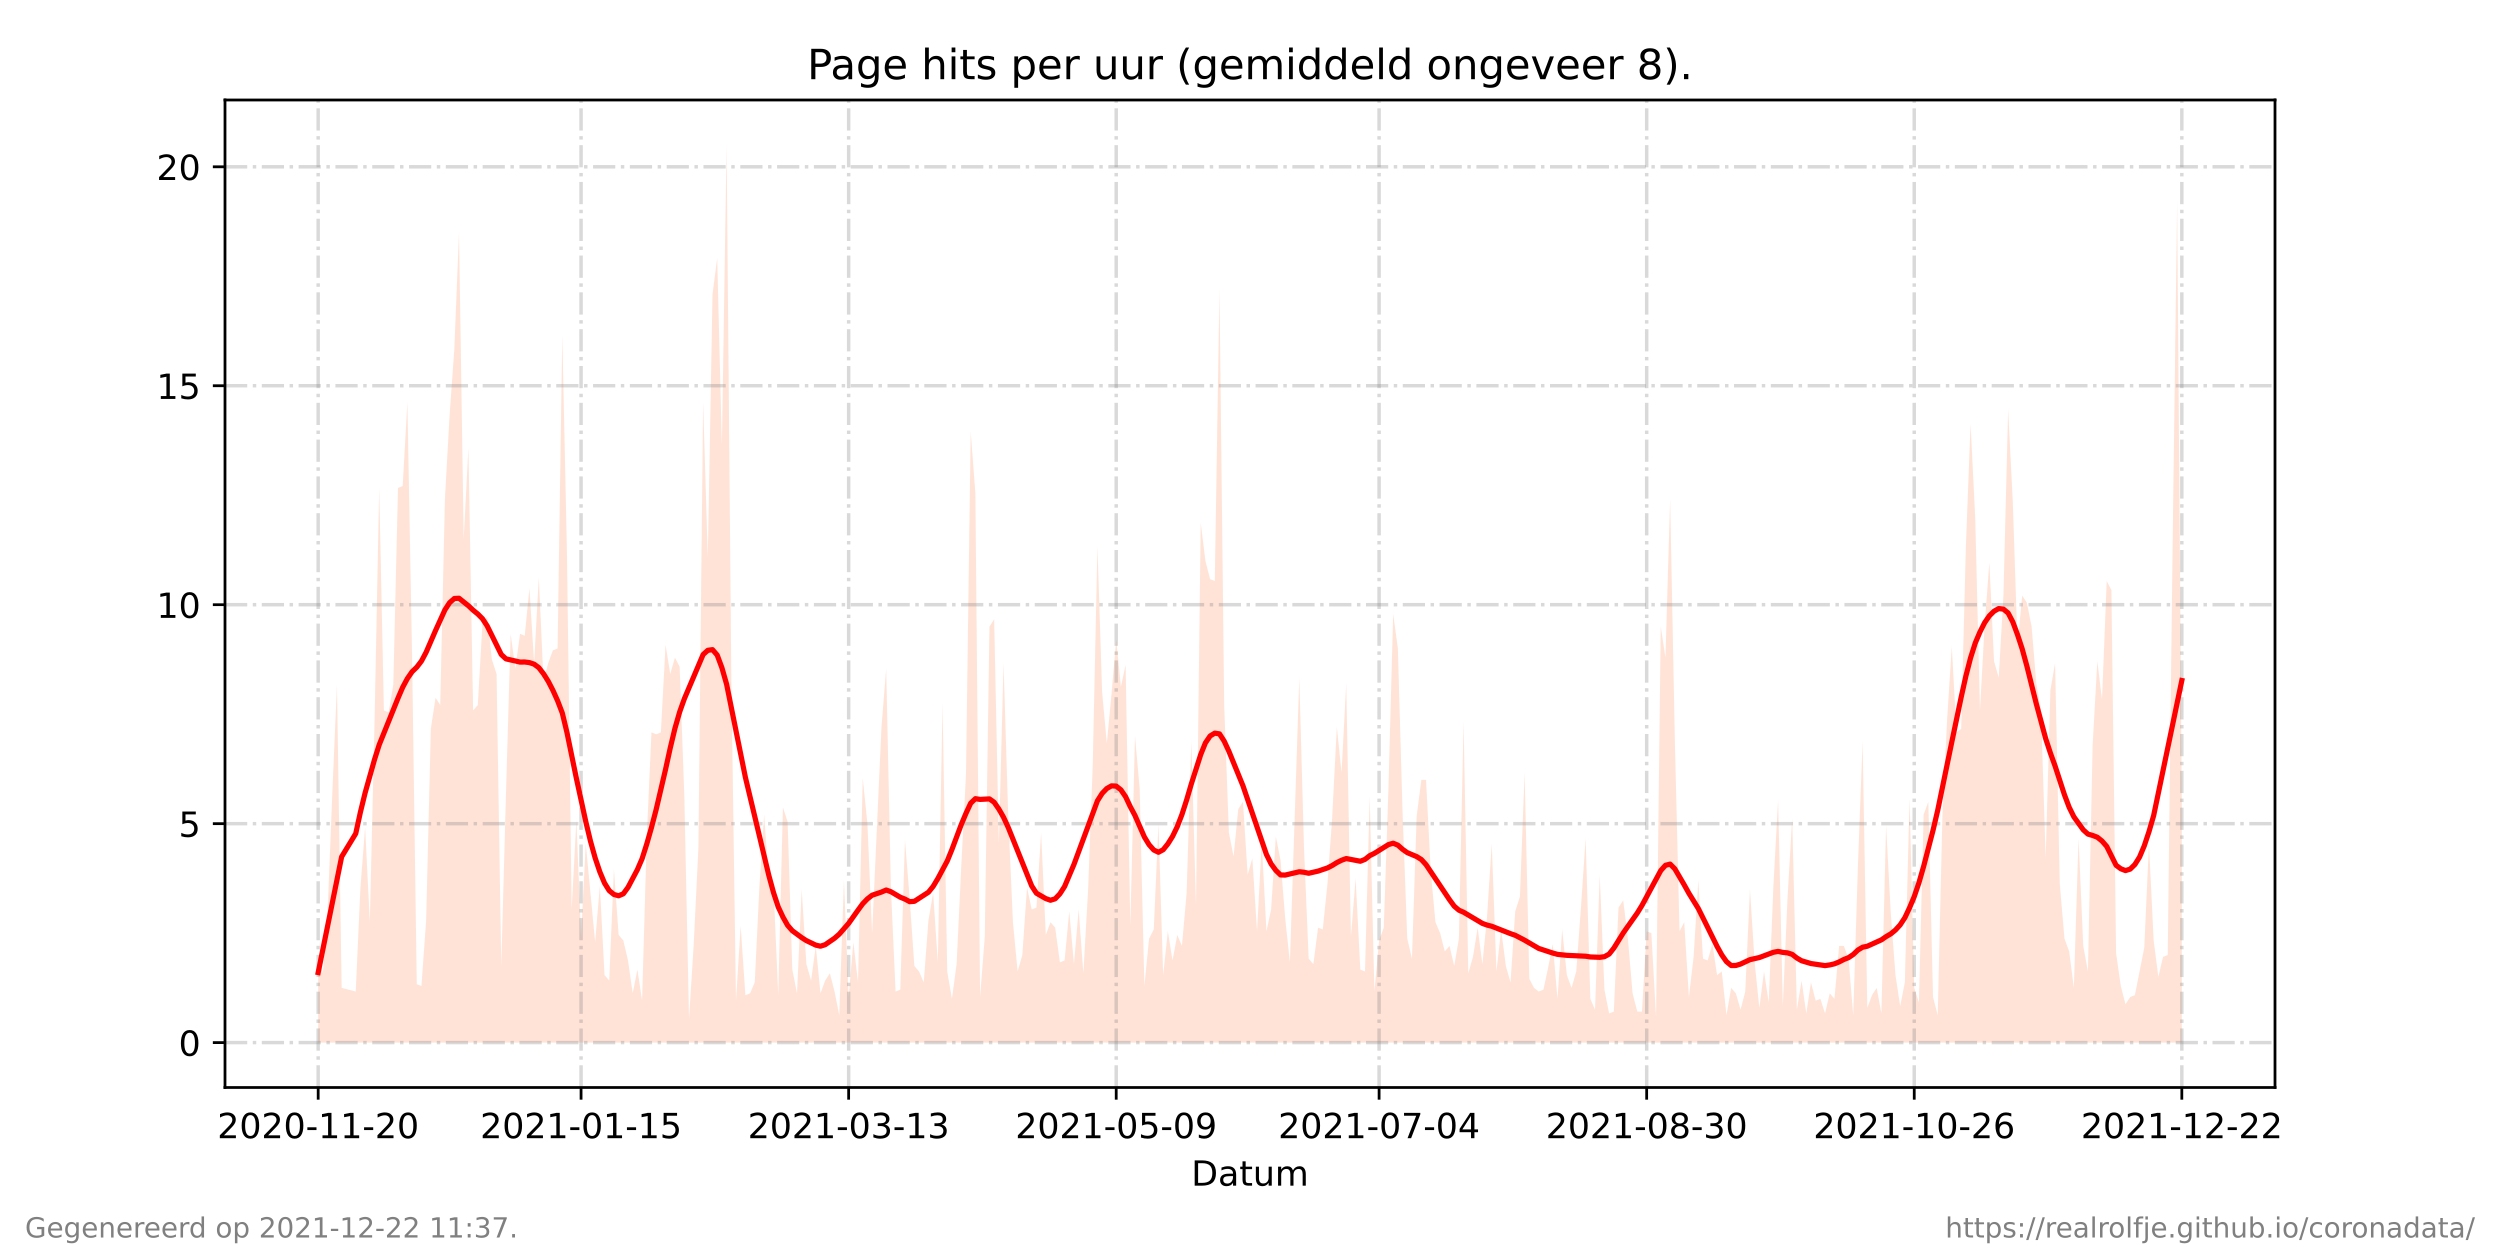 <?xml version="1.0" encoding="utf-8" standalone="no"?>
<!DOCTYPE svg PUBLIC "-//W3C//DTD SVG 1.1//EN"
  "http://www.w3.org/Graphics/SVG/1.1/DTD/svg11.dtd">
<!-- Created with matplotlib (https://matplotlib.org/) -->
<svg height="360pt" version="1.1" viewBox="0 0 720 360" width="720pt" xmlns="http://www.w3.org/2000/svg" xmlns:xlink="http://www.w3.org/1999/xlink">
 <defs>
  <style type="text/css">*{stroke-linecap:butt;stroke-linejoin:round;}</style>
 </defs>
 <g id="figure_1">
  <g id="patch_1">
   <path d="M 0 360 
L 720 360 
L 720 0 
L 0 0 
z
" style="fill:#ffffff;"/>
  </g>
  <g id="axes_1">
   <g id="patch_2">
    <path d="M 64.8 313.2 
L 655.2 313.2 
L 655.2 28.8 
L 64.8 28.8 
z
" style="fill:#ffffff;"/>
   </g>
   <g id="PolyCollection_1">
    <path clip-path="url(#pf49e5d152c)" d="M 91.636 300.273 
L 91.636 300.273 
L 92.988 300.273 
L 94.34 300.273 
L 95.692 300.273 
L 97.044 300.273 
L 98.396 300.273 
L 102.452 300.273 
L 103.804 300.273 
L 105.156 300.273 
L 106.508 300.273 
L 107.86 300.273 
L 109.212 300.273 
L 110.564 300.273 
L 111.916 300.273 
L 113.268 300.273 
L 114.62 300.273 
L 115.972 300.273 
L 117.324 300.273 
L 118.676 300.273 
L 120.027 300.273 
L 121.379 300.273 
L 122.731 300.273 
L 124.083 300.273 
L 125.435 300.273 
L 126.787 300.273 
L 128.139 300.273 
L 129.491 300.273 
L 130.843 300.273 
L 132.195 300.273 
L 133.547 300.273 
L 134.899 300.273 
L 136.251 300.273 
L 137.603 300.273 
L 138.955 300.273 
L 140.307 300.273 
L 141.659 300.273 
L 143.011 300.273 
L 144.363 300.273 
L 145.715 300.273 
L 147.067 300.273 
L 148.419 300.273 
L 149.771 300.273 
L 151.123 300.273 
L 152.474 300.273 
L 153.826 300.273 
L 155.178 300.273 
L 156.53 300.273 
L 157.882 300.273 
L 159.234 300.273 
L 160.586 300.273 
L 161.938 300.273 
L 163.29 300.273 
L 164.642 300.273 
L 165.994 300.273 
L 167.346 300.273 
L 168.698 300.273 
L 170.05 300.273 
L 171.402 300.273 
L 172.754 300.273 
L 174.106 300.273 
L 175.458 300.273 
L 176.81 300.273 
L 178.162 300.273 
L 179.514 300.273 
L 180.866 300.273 
L 182.218 300.273 
L 183.569 300.273 
L 184.921 300.273 
L 186.273 300.273 
L 187.625 300.273 
L 188.977 300.273 
L 190.329 300.273 
L 191.681 300.273 
L 193.033 300.273 
L 194.385 300.273 
L 195.737 300.273 
L 197.089 300.273 
L 198.441 300.273 
L 199.793 300.273 
L 201.145 300.273 
L 202.497 300.273 
L 203.849 300.273 
L 205.201 300.273 
L 206.553 300.273 
L 207.905 300.273 
L 209.257 300.273 
L 210.609 300.273 
L 211.961 300.273 
L 213.313 300.273 
L 214.665 300.273 
L 216.016 300.273 
L 217.368 300.273 
L 218.72 300.273 
L 220.072 300.273 
L 221.424 300.273 
L 222.776 300.273 
L 224.128 300.273 
L 225.48 300.273 
L 226.832 300.273 
L 228.184 300.273 
L 229.536 300.273 
L 230.888 300.273 
L 232.24 300.273 
L 233.592 300.273 
L 234.944 300.273 
L 236.296 300.273 
L 237.648 300.273 
L 239 300.273 
L 240.352 300.273 
L 241.704 300.273 
L 243.056 300.273 
L 244.408 300.273 
L 245.76 300.273 
L 247.112 300.273 
L 248.463 300.273 
L 249.815 300.273 
L 251.167 300.273 
L 253.871 300.273 
L 255.223 300.273 
L 256.575 300.273 
L 257.927 300.273 
L 259.279 300.273 
L 260.631 300.273 
L 261.983 300.273 
L 263.335 300.273 
L 264.687 300.273 
L 266.039 300.273 
L 267.391 300.273 
L 268.743 300.273 
L 270.095 300.273 
L 271.447 300.273 
L 272.799 300.273 
L 274.151 300.273 
L 275.503 300.273 
L 276.855 300.273 
L 278.207 300.273 
L 279.559 300.273 
L 280.91 300.273 
L 282.262 300.273 
L 283.614 300.273 
L 284.966 300.273 
L 286.318 300.273 
L 287.67 300.273 
L 289.022 300.273 
L 290.374 300.273 
L 291.726 300.273 
L 293.078 300.273 
L 294.43 300.273 
L 295.782 300.273 
L 297.134 300.273 
L 298.486 300.273 
L 299.838 300.273 
L 301.19 300.273 
L 302.542 300.273 
L 303.894 300.273 
L 305.246 300.273 
L 306.598 300.273 
L 307.95 300.273 
L 309.302 300.273 
L 310.654 300.273 
L 312.005 300.273 
L 313.357 300.273 
L 314.709 300.273 
L 316.061 300.273 
L 317.413 300.273 
L 318.765 300.273 
L 320.117 300.273 
L 321.469 300.273 
L 322.821 300.273 
L 324.173 300.273 
L 325.525 300.273 
L 326.877 300.273 
L 328.229 300.273 
L 329.581 300.273 
L 330.933 300.273 
L 332.285 300.273 
L 333.637 300.273 
L 334.989 300.273 
L 336.341 300.273 
L 337.693 300.273 
L 339.045 300.273 
L 340.397 300.273 
L 341.749 300.273 
L 343.101 300.273 
L 344.452 300.273 
L 345.804 300.273 
L 347.156 300.273 
L 348.508 300.273 
L 349.86 300.273 
L 351.212 300.273 
L 352.564 300.273 
L 353.916 300.273 
L 355.268 300.273 
L 356.62 300.273 
L 357.972 300.273 
L 359.324 300.273 
L 360.676 300.273 
L 362.028 300.273 
L 363.38 300.273 
L 364.732 300.273 
L 366.084 300.273 
L 367.436 300.273 
L 368.788 300.273 
L 370.14 300.273 
L 371.492 300.273 
L 374.196 300.273 
L 375.548 300.273 
L 376.899 300.273 
L 378.251 300.273 
L 379.603 300.273 
L 380.955 300.273 
L 382.307 300.273 
L 383.659 300.273 
L 385.011 300.273 
L 386.363 300.273 
L 387.715 300.273 
L 389.067 300.273 
L 390.419 300.273 
L 391.771 300.273 
L 393.123 300.273 
L 394.475 300.273 
L 395.827 300.273 
L 397.179 300.273 
L 398.531 300.273 
L 399.883 300.273 
L 401.235 300.273 
L 402.587 300.273 
L 403.939 300.273 
L 405.291 300.273 
L 406.643 300.273 
L 407.995 300.273 
L 409.346 300.273 
L 410.698 300.273 
L 412.05 300.273 
L 413.402 300.273 
L 414.754 300.273 
L 416.106 300.273 
L 417.458 300.273 
L 418.81 300.273 
L 420.162 300.273 
L 421.514 300.273 
L 422.866 300.273 
L 424.218 300.273 
L 425.57 300.273 
L 426.922 300.273 
L 428.274 300.273 
L 429.626 300.273 
L 430.978 300.273 
L 432.33 300.273 
L 433.682 300.273 
L 435.034 300.273 
L 436.386 300.273 
L 437.738 300.273 
L 439.09 300.273 
L 440.441 300.273 
L 441.793 300.273 
L 443.145 300.273 
L 444.497 300.273 
L 445.849 300.273 
L 447.201 300.273 
L 448.553 300.273 
L 449.905 300.273 
L 451.257 300.273 
L 452.609 300.273 
L 453.961 300.273 
L 455.313 300.273 
L 456.665 300.273 
L 458.017 300.273 
L 459.369 300.273 
L 460.721 300.273 
L 462.073 300.273 
L 463.425 300.273 
L 464.777 300.273 
L 466.129 300.273 
L 467.481 300.273 
L 468.833 300.273 
L 470.185 300.273 
L 471.537 300.273 
L 472.888 300.273 
L 474.24 300.273 
L 475.592 300.273 
L 476.944 300.273 
L 478.296 300.273 
L 479.648 300.273 
L 481 300.273 
L 482.352 300.273 
L 483.704 300.273 
L 485.056 300.273 
L 486.408 300.273 
L 487.76 300.273 
L 489.112 300.273 
L 490.464 300.273 
L 491.816 300.273 
L 493.168 300.273 
L 494.52 300.273 
L 495.872 300.273 
L 497.224 300.273 
L 498.576 300.273 
L 499.928 300.273 
L 501.28 300.273 
L 502.632 300.273 
L 503.984 300.273 
L 505.335 300.273 
L 506.687 300.273 
L 508.039 300.273 
L 509.391 300.273 
L 510.743 300.273 
L 512.095 300.273 
L 513.447 300.273 
L 514.799 300.273 
L 516.151 300.273 
L 517.503 300.273 
L 518.855 300.273 
L 520.207 300.273 
L 521.559 300.273 
L 522.911 300.273 
L 524.263 300.273 
L 525.615 300.273 
L 526.967 300.273 
L 528.319 300.273 
L 529.671 300.273 
L 531.023 300.273 
L 532.375 300.273 
L 533.727 300.273 
L 535.079 300.273 
L 536.431 300.273 
L 537.782 300.273 
L 539.134 300.273 
L 540.486 300.273 
L 541.838 300.273 
L 543.19 300.273 
L 544.542 300.273 
L 545.894 300.273 
L 547.246 300.273 
L 548.598 300.273 
L 549.95 300.273 
L 551.302 300.273 
L 552.654 300.273 
L 554.006 300.273 
L 555.358 300.273 
L 556.71 300.273 
L 558.062 300.273 
L 559.414 300.273 
L 560.766 300.273 
L 562.118 300.273 
L 563.47 300.273 
L 564.822 300.273 
L 566.174 300.273 
L 567.526 300.273 
L 568.877 300.273 
L 570.229 300.273 
L 571.581 300.273 
L 572.933 300.273 
L 574.285 300.273 
L 575.637 300.273 
L 576.989 300.273 
L 578.341 300.273 
L 579.693 300.273 
L 581.045 300.273 
L 582.397 300.273 
L 583.749 300.273 
L 585.101 300.273 
L 586.453 300.273 
L 587.805 300.273 
L 589.157 300.273 
L 590.509 300.273 
L 591.861 300.273 
L 593.213 300.273 
L 594.565 300.273 
L 595.917 300.273 
L 597.269 300.273 
L 598.621 300.273 
L 599.973 300.273 
L 601.324 300.273 
L 602.676 300.273 
L 604.028 300.273 
L 605.38 300.273 
L 606.732 300.273 
L 608.084 300.273 
L 609.436 300.273 
L 610.788 300.273 
L 612.14 300.273 
L 613.492 300.273 
L 614.844 300.273 
L 616.196 300.273 
L 617.548 300.273 
L 618.9 300.273 
L 620.252 300.273 
L 621.604 300.273 
L 622.956 300.273 
L 624.308 300.273 
L 625.66 300.273 
L 627.012 300.273 
L 628.364 300.273 
L 628.364 300.273 
L 628.364 231.958 
L 627.012 58.018 
L 625.66 161.541 
L 624.308 275.049 
L 622.956 275.574 
L 621.604 281.355 
L 620.252 270.845 
L 618.9 242.993 
L 617.548 272.947 
L 616.196 279.778 
L 614.844 286.61 
L 613.492 287.135 
L 612.14 289.237 
L 610.788 283.982 
L 609.436 274.523 
L 608.084 169.949 
L 606.732 167.322 
L 605.38 201.479 
L 604.028 190.443 
L 602.676 214.616 
L 601.324 279.778 
L 599.973 272.421 
L 598.621 241.417 
L 597.269 284.508 
L 595.917 273.998 
L 594.565 270.319 
L 593.213 254.554 
L 591.861 190.969 
L 590.509 198.851 
L 589.157 247.197 
L 587.805 204.632 
L 586.453 196.749 
L 585.101 180.459 
L 583.749 173.627 
L 582.397 171.525 
L 581.045 185.714 
L 579.693 144.725 
L 578.341 117.925 
L 576.989 171.525 
L 575.637 195.173 
L 574.285 190.443 
L 572.933 162.067 
L 571.581 179.933 
L 570.229 204.632 
L 568.877 149.455 
L 567.526 122.129 
L 566.174 157.337 
L 564.822 209.887 
L 563.47 210.938 
L 562.118 186.239 
L 560.766 207.259 
L 559.414 235.111 
L 558.062 292.39 
L 556.71 287.135 
L 555.358 230.907 
L 554.006 234.585 
L 552.654 288.712 
L 551.302 284.508 
L 549.95 229.856 
L 548.598 282.931 
L 547.246 289.763 
L 545.894 280.829 
L 544.542 262.962 
L 543.19 237.738 
L 541.838 291.865 
L 540.486 284.508 
L 539.134 286.61 
L 537.782 290.288 
L 536.431 213.565 
L 535.079 249.299 
L 533.727 292.39 
L 532.375 276.1 
L 531.023 272.421 
L 529.671 272.421 
L 528.319 287.661 
L 526.967 286.084 
L 525.615 291.865 
L 524.263 287.661 
L 522.911 288.186 
L 521.559 282.931 
L 520.207 291.865 
L 518.855 282.406 
L 517.503 290.814 
L 516.151 235.636 
L 514.799 258.758 
L 513.447 289.763 
L 512.095 230.381 
L 510.743 255.08 
L 509.391 288.712 
L 508.039 279.778 
L 506.687 290.288 
L 505.335 277.151 
L 503.984 256.131 
L 502.632 285.559 
L 501.28 290.814 
L 499.928 286.084 
L 498.576 284.508 
L 497.224 292.39 
L 495.872 279.778 
L 494.52 280.829 
L 493.168 271.896 
L 491.816 276.625 
L 490.464 276.1 
L 489.112 253.503 
L 487.76 275.574 
L 486.408 287.135 
L 485.056 265.59 
L 483.704 268.217 
L 482.352 213.04 
L 481 143.674 
L 479.648 189.392 
L 478.296 180.459 
L 476.944 292.916 
L 475.592 268.743 
L 474.24 268.217 
L 472.888 291.339 
L 471.537 291.339 
L 470.185 286.084 
L 468.833 270.319 
L 467.481 259.284 
L 466.129 261.386 
L 464.777 291.339 
L 463.425 291.865 
L 462.073 285.033 
L 460.721 251.927 
L 459.369 290.814 
L 458.017 287.661 
L 456.665 241.417 
L 455.313 261.386 
L 453.961 279.778 
L 452.609 284.508 
L 451.257 280.829 
L 449.905 267.692 
L 448.553 287.661 
L 447.201 271.896 
L 445.849 278.727 
L 444.497 285.033 
L 443.145 285.559 
L 441.793 284.508 
L 440.441 281.88 
L 439.09 222.499 
L 437.738 258.233 
L 436.386 262.437 
L 435.034 282.931 
L 433.682 278.202 
L 432.33 267.692 
L 430.978 279.778 
L 429.626 242.993 
L 428.274 264.013 
L 426.922 277.676 
L 425.57 267.166 
L 424.218 275.574 
L 422.866 280.304 
L 421.514 207.785 
L 420.162 270.319 
L 418.81 278.202 
L 417.458 272.421 
L 416.106 273.998 
L 414.754 268.743 
L 413.402 265.59 
L 412.05 250.876 
L 410.698 224.601 
L 409.346 224.601 
L 407.995 235.111 
L 406.643 276.1 
L 405.291 270.319 
L 403.939 234.06 
L 402.587 186.765 
L 401.235 176.78 
L 399.883 226.703 
L 398.531 267.166 
L 397.179 270.845 
L 395.827 285.559 
L 394.475 229.33 
L 393.123 279.778 
L 391.771 279.253 
L 390.419 252.978 
L 389.067 269.794 
L 387.715 196.749 
L 386.363 222.499 
L 385.011 209.361 
L 383.659 235.636 
L 382.307 254.554 
L 380.955 267.692 
L 379.603 267.166 
L 378.251 277.676 
L 376.899 276.1 
L 375.548 244.044 
L 374.196 195.173 
L 371.492 277.151 
L 370.14 264.539 
L 368.788 247.723 
L 367.436 240.891 
L 366.084 261.911 
L 364.732 268.217 
L 363.38 242.468 
L 362.028 268.217 
L 360.676 247.197 
L 359.324 251.927 
L 357.972 230.907 
L 356.62 233.009 
L 355.268 246.672 
L 353.916 239.84 
L 352.564 203.055 
L 351.212 83.242 
L 349.86 167.322 
L 348.508 166.796 
L 347.156 161.541 
L 345.804 150.506 
L 344.452 260.86 
L 343.101 213.565 
L 341.749 257.182 
L 340.397 272.421 
L 339.045 269.268 
L 337.693 276.625 
L 336.341 268.217 
L 334.989 280.829 
L 333.637 237.213 
L 332.285 267.692 
L 330.933 270.319 
L 329.581 283.982 
L 328.229 227.228 
L 326.877 211.989 
L 325.525 266.641 
L 324.173 191.494 
L 322.821 197.8 
L 321.469 184.137 
L 320.117 199.902 
L 318.765 214.091 
L 317.413 199.377 
L 316.061 157.337 
L 314.709 220.397 
L 313.357 256.656 
L 312.005 280.304 
L 310.654 261.911 
L 309.302 277.676 
L 307.95 262.437 
L 306.598 276.625 
L 305.246 277.151 
L 303.894 267.166 
L 302.542 265.59 
L 301.19 269.268 
L 299.838 239.84 
L 298.486 261.386 
L 297.134 261.911 
L 295.782 255.605 
L 294.43 275.049 
L 293.078 279.778 
L 291.726 265.59 
L 290.374 235.111 
L 289.022 190.969 
L 287.67 242.993 
L 286.318 178.357 
L 284.966 180.459 
L 283.614 269.794 
L 282.262 287.135 
L 280.91 142.098 
L 279.559 124.231 
L 278.207 223.024 
L 276.855 249.299 
L 275.503 277.676 
L 274.151 287.661 
L 272.799 279.778 
L 271.447 202.53 
L 270.095 277.151 
L 268.743 257.182 
L 267.391 265.064 
L 266.039 282.931 
L 264.687 279.778 
L 263.335 278.202 
L 261.983 258.758 
L 260.631 241.942 
L 259.279 285.033 
L 257.927 285.559 
L 256.575 255.605 
L 255.223 192.545 
L 253.871 209.361 
L 251.167 268.743 
L 249.815 237.213 
L 248.463 224.075 
L 247.112 282.931 
L 245.76 271.37 
L 244.408 287.135 
L 243.056 253.503 
L 241.704 292.39 
L 240.352 285.559 
L 239 280.304 
L 237.648 282.406 
L 236.296 286.084 
L 234.944 272.421 
L 233.592 282.406 
L 232.24 277.676 
L 230.888 256.131 
L 229.536 286.084 
L 228.184 279.253 
L 226.832 236.687 
L 225.48 232.483 
L 224.128 286.61 
L 222.776 255.605 
L 221.424 254.029 
L 220.072 234.585 
L 218.72 255.08 
L 217.368 282.931 
L 216.016 286.084 
L 214.665 286.61 
L 213.313 266.641 
L 211.961 288.186 
L 210.609 194.122 
L 209.257 41.727 
L 207.905 128.435 
L 206.553 74.308 
L 205.201 84.818 
L 203.849 160.49 
L 202.497 115.823 
L 201.145 244.044 
L 199.793 271.896 
L 198.441 293.441 
L 197.089 229.33 
L 195.737 192.02 
L 194.385 189.392 
L 193.033 194.122 
L 191.681 185.714 
L 190.329 210.938 
L 188.977 211.463 
L 187.625 210.938 
L 186.273 240.891 
L 184.921 288.186 
L 183.569 279.253 
L 182.218 286.084 
L 180.866 276.625 
L 179.514 270.845 
L 178.162 269.268 
L 176.81 250.35 
L 175.458 282.406 
L 174.106 280.829 
L 172.754 255.08 
L 171.402 271.37 
L 170.05 257.182 
L 168.698 242.993 
L 167.346 269.794 
L 165.994 236.162 
L 164.642 261.911 
L 163.29 159.439 
L 161.938 96.379 
L 160.586 186.765 
L 159.234 187.29 
L 157.882 190.969 
L 156.53 196.224 
L 155.178 166.271 
L 153.826 190.969 
L 152.474 169.424 
L 151.123 183.086 
L 149.771 182.561 
L 148.419 192.545 
L 147.067 182.561 
L 145.715 228.805 
L 144.363 278.202 
L 143.011 194.122 
L 141.659 189.918 
L 140.307 177.831 
L 138.955 179.408 
L 137.603 203.055 
L 136.251 204.632 
L 134.899 128.96 
L 133.547 155.235 
L 132.195 66.951 
L 130.843 100.583 
L 129.491 119.501 
L 128.139 143.674 
L 126.787 203.055 
L 125.435 200.953 
L 124.083 209.887 
L 122.731 265.064 
L 121.379 283.982 
L 120.027 283.457 
L 118.676 188.867 
L 117.324 115.823 
L 115.972 139.996 
L 114.62 140.521 
L 113.268 197.275 
L 111.916 205.157 
L 110.564 204.632 
L 109.212 140.521 
L 107.86 208.31 
L 106.508 265.59 
L 105.156 238.264 
L 103.804 255.605 
L 102.452 285.559 
L 98.396 284.508 
L 97.044 197.275 
L 95.692 228.805 
L 94.34 262.962 
L 92.988 280.304 
L 91.636 275.049 
z
" style="fill:#ffa07a;fill-opacity:0.3;"/>
   </g>
   <g id="matplotlib.axis_1">
    <g id="xtick_1">
     <g id="line2d_1">
      <path clip-path="url(#pf49e5d152c)" d="M 91.636 313.2 
L 91.636 28.8 
" style="fill:none;stroke:#808080;stroke-dasharray:6.4,1.6,1,1.6;stroke-dashoffset:0;stroke-opacity:0.3;"/>
     </g>
     <g id="line2d_2">
      <defs>
       <path d="M 0 0 
L 0 3.5 
" id="m8f81caf2a5" style="stroke:#000000;stroke-width:0.8;"/>
      </defs>
      <g>
       <use style="stroke:#000000;stroke-width:0.8;" x="91.636" xlink:href="#m8f81caf2a5" y="313.2"/>
      </g>
     </g>
     <g id="text_1">
      <!-- 2020-11-20 -->
      <g transform="translate(62.579 327.798)scale(0.1 -0.1)">
       <defs>
        <path d="M 19.188 8.297 
L 53.609 8.297 
L 53.609 0 
L 7.328 0 
L 7.328 8.297 
Q 12.938 14.109 22.625 23.891 
Q 32.328 33.688 34.812 36.531 
Q 39.547 41.844 41.422 45.531 
Q 43.312 49.219 43.312 52.781 
Q 43.312 58.594 39.234 62.25 
Q 35.156 65.922 28.609 65.922 
Q 23.969 65.922 18.812 64.312 
Q 13.672 62.703 7.812 59.422 
L 7.812 69.391 
Q 13.766 71.781 18.938 73 
Q 24.125 74.219 28.422 74.219 
Q 39.75 74.219 46.484 68.547 
Q 53.219 62.891 53.219 53.422 
Q 53.219 48.922 51.531 44.891 
Q 49.859 40.875 45.406 35.406 
Q 44.188 33.984 37.641 27.219 
Q 31.109 20.453 19.188 8.297 
z
" id="DejaVuSans-50"/>
        <path d="M 31.781 66.406 
Q 24.172 66.406 20.328 58.906 
Q 16.5 51.422 16.5 36.375 
Q 16.5 21.391 20.328 13.891 
Q 24.172 6.391 31.781 6.391 
Q 39.453 6.391 43.281 13.891 
Q 47.125 21.391 47.125 36.375 
Q 47.125 51.422 43.281 58.906 
Q 39.453 66.406 31.781 66.406 
z
M 31.781 74.219 
Q 44.047 74.219 50.516 64.516 
Q 56.984 54.828 56.984 36.375 
Q 56.984 17.969 50.516 8.266 
Q 44.047 -1.422 31.781 -1.422 
Q 19.531 -1.422 13.062 8.266 
Q 6.594 17.969 6.594 36.375 
Q 6.594 54.828 13.062 64.516 
Q 19.531 74.219 31.781 74.219 
z
" id="DejaVuSans-48"/>
        <path d="M 4.891 31.391 
L 31.203 31.391 
L 31.203 23.391 
L 4.891 23.391 
z
" id="DejaVuSans-45"/>
        <path d="M 12.406 8.297 
L 28.516 8.297 
L 28.516 63.922 
L 10.984 60.406 
L 10.984 69.391 
L 28.422 72.906 
L 38.281 72.906 
L 38.281 8.297 
L 54.391 8.297 
L 54.391 0 
L 12.406 0 
z
" id="DejaVuSans-49"/>
       </defs>
       <use xlink:href="#DejaVuSans-50"/>
       <use x="63.623" xlink:href="#DejaVuSans-48"/>
       <use x="127.246" xlink:href="#DejaVuSans-50"/>
       <use x="190.869" xlink:href="#DejaVuSans-48"/>
       <use x="254.492" xlink:href="#DejaVuSans-45"/>
       <use x="290.576" xlink:href="#DejaVuSans-49"/>
       <use x="354.199" xlink:href="#DejaVuSans-49"/>
       <use x="417.822" xlink:href="#DejaVuSans-45"/>
       <use x="453.906" xlink:href="#DejaVuSans-50"/>
       <use x="517.529" xlink:href="#DejaVuSans-48"/>
      </g>
     </g>
    </g>
    <g id="xtick_2">
     <g id="line2d_3">
      <path clip-path="url(#pf49e5d152c)" d="M 167.346 313.2 
L 167.346 28.8 
" style="fill:none;stroke:#808080;stroke-dasharray:6.4,1.6,1,1.6;stroke-dashoffset:0;stroke-opacity:0.3;"/>
     </g>
     <g id="line2d_4">
      <g>
       <use style="stroke:#000000;stroke-width:0.8;" x="167.346" xlink:href="#m8f81caf2a5" y="313.2"/>
      </g>
     </g>
     <g id="text_2">
      <!-- 2021-01-15 -->
      <g transform="translate(138.288 327.798)scale(0.1 -0.1)">
       <defs>
        <path d="M 10.797 72.906 
L 49.516 72.906 
L 49.516 64.594 
L 19.828 64.594 
L 19.828 46.734 
Q 21.969 47.469 24.109 47.828 
Q 26.266 48.188 28.422 48.188 
Q 40.625 48.188 47.75 41.5 
Q 54.891 34.812 54.891 23.391 
Q 54.891 11.625 47.562 5.094 
Q 40.234 -1.422 26.906 -1.422 
Q 22.312 -1.422 17.547 -0.641 
Q 12.797 0.141 7.719 1.703 
L 7.719 11.625 
Q 12.109 9.234 16.797 8.062 
Q 21.484 6.891 26.703 6.891 
Q 35.156 6.891 40.078 11.328 
Q 45.016 15.766 45.016 23.391 
Q 45.016 31 40.078 35.438 
Q 35.156 39.891 26.703 39.891 
Q 22.75 39.891 18.812 39.016 
Q 14.891 38.141 10.797 36.281 
z
" id="DejaVuSans-53"/>
       </defs>
       <use xlink:href="#DejaVuSans-50"/>
       <use x="63.623" xlink:href="#DejaVuSans-48"/>
       <use x="127.246" xlink:href="#DejaVuSans-50"/>
       <use x="190.869" xlink:href="#DejaVuSans-49"/>
       <use x="254.492" xlink:href="#DejaVuSans-45"/>
       <use x="290.576" xlink:href="#DejaVuSans-48"/>
       <use x="354.199" xlink:href="#DejaVuSans-49"/>
       <use x="417.822" xlink:href="#DejaVuSans-45"/>
       <use x="453.906" xlink:href="#DejaVuSans-49"/>
       <use x="517.529" xlink:href="#DejaVuSans-53"/>
      </g>
     </g>
    </g>
    <g id="xtick_3">
     <g id="line2d_5">
      <path clip-path="url(#pf49e5d152c)" d="M 244.408 313.2 
L 244.408 28.8 
" style="fill:none;stroke:#808080;stroke-dasharray:6.4,1.6,1,1.6;stroke-dashoffset:0;stroke-opacity:0.3;"/>
     </g>
     <g id="line2d_6">
      <g>
       <use style="stroke:#000000;stroke-width:0.8;" x="244.408" xlink:href="#m8f81caf2a5" y="313.2"/>
      </g>
     </g>
     <g id="text_3">
      <!-- 2021-03-13 -->
      <g transform="translate(215.35 327.798)scale(0.1 -0.1)">
       <defs>
        <path d="M 40.578 39.312 
Q 47.656 37.797 51.625 33 
Q 55.609 28.219 55.609 21.188 
Q 55.609 10.406 48.188 4.484 
Q 40.766 -1.422 27.094 -1.422 
Q 22.516 -1.422 17.656 -0.516 
Q 12.797 0.391 7.625 2.203 
L 7.625 11.719 
Q 11.719 9.328 16.594 8.109 
Q 21.484 6.891 26.812 6.891 
Q 36.078 6.891 40.938 10.547 
Q 45.797 14.203 45.797 21.188 
Q 45.797 27.641 41.281 31.266 
Q 36.766 34.906 28.719 34.906 
L 20.219 34.906 
L 20.219 43.016 
L 29.109 43.016 
Q 36.375 43.016 40.234 45.922 
Q 44.094 48.828 44.094 54.297 
Q 44.094 59.906 40.109 62.906 
Q 36.141 65.922 28.719 65.922 
Q 24.656 65.922 20.016 65.031 
Q 15.375 64.156 9.812 62.312 
L 9.812 71.094 
Q 15.438 72.656 20.344 73.438 
Q 25.25 74.219 29.594 74.219 
Q 40.828 74.219 47.359 69.109 
Q 53.906 64.016 53.906 55.328 
Q 53.906 49.266 50.438 45.094 
Q 46.969 40.922 40.578 39.312 
z
" id="DejaVuSans-51"/>
       </defs>
       <use xlink:href="#DejaVuSans-50"/>
       <use x="63.623" xlink:href="#DejaVuSans-48"/>
       <use x="127.246" xlink:href="#DejaVuSans-50"/>
       <use x="190.869" xlink:href="#DejaVuSans-49"/>
       <use x="254.492" xlink:href="#DejaVuSans-45"/>
       <use x="290.576" xlink:href="#DejaVuSans-48"/>
       <use x="354.199" xlink:href="#DejaVuSans-51"/>
       <use x="417.822" xlink:href="#DejaVuSans-45"/>
       <use x="453.906" xlink:href="#DejaVuSans-49"/>
       <use x="517.529" xlink:href="#DejaVuSans-51"/>
      </g>
     </g>
    </g>
    <g id="xtick_4">
     <g id="line2d_7">
      <path clip-path="url(#pf49e5d152c)" d="M 321.469 313.2 
L 321.469 28.8 
" style="fill:none;stroke:#808080;stroke-dasharray:6.4,1.6,1,1.6;stroke-dashoffset:0;stroke-opacity:0.3;"/>
     </g>
     <g id="line2d_8">
      <g>
       <use style="stroke:#000000;stroke-width:0.8;" x="321.469" xlink:href="#m8f81caf2a5" y="313.2"/>
      </g>
     </g>
     <g id="text_4">
      <!-- 2021-05-09 -->
      <g transform="translate(292.411 327.798)scale(0.1 -0.1)">
       <defs>
        <path d="M 10.984 1.516 
L 10.984 10.5 
Q 14.703 8.734 18.5 7.812 
Q 22.312 6.891 25.984 6.891 
Q 35.75 6.891 40.891 13.453 
Q 46.047 20.016 46.781 33.406 
Q 43.953 29.203 39.594 26.953 
Q 35.25 24.703 29.984 24.703 
Q 19.047 24.703 12.672 31.312 
Q 6.297 37.938 6.297 49.422 
Q 6.297 60.641 12.938 67.422 
Q 19.578 74.219 30.609 74.219 
Q 43.266 74.219 49.922 64.516 
Q 56.594 54.828 56.594 36.375 
Q 56.594 19.141 48.406 8.859 
Q 40.234 -1.422 26.422 -1.422 
Q 22.703 -1.422 18.891 -0.688 
Q 15.094 0.047 10.984 1.516 
z
M 30.609 32.422 
Q 37.25 32.422 41.125 36.953 
Q 45.016 41.5 45.016 49.422 
Q 45.016 57.281 41.125 61.844 
Q 37.25 66.406 30.609 66.406 
Q 23.969 66.406 20.094 61.844 
Q 16.219 57.281 16.219 49.422 
Q 16.219 41.5 20.094 36.953 
Q 23.969 32.422 30.609 32.422 
z
" id="DejaVuSans-57"/>
       </defs>
       <use xlink:href="#DejaVuSans-50"/>
       <use x="63.623" xlink:href="#DejaVuSans-48"/>
       <use x="127.246" xlink:href="#DejaVuSans-50"/>
       <use x="190.869" xlink:href="#DejaVuSans-49"/>
       <use x="254.492" xlink:href="#DejaVuSans-45"/>
       <use x="290.576" xlink:href="#DejaVuSans-48"/>
       <use x="354.199" xlink:href="#DejaVuSans-53"/>
       <use x="417.822" xlink:href="#DejaVuSans-45"/>
       <use x="453.906" xlink:href="#DejaVuSans-48"/>
       <use x="517.529" xlink:href="#DejaVuSans-57"/>
      </g>
     </g>
    </g>
    <g id="xtick_5">
     <g id="line2d_9">
      <path clip-path="url(#pf49e5d152c)" d="M 397.179 313.2 
L 397.179 28.8 
" style="fill:none;stroke:#808080;stroke-dasharray:6.4,1.6,1,1.6;stroke-dashoffset:0;stroke-opacity:0.3;"/>
     </g>
     <g id="line2d_10">
      <g>
       <use style="stroke:#000000;stroke-width:0.8;" x="397.179" xlink:href="#m8f81caf2a5" y="313.2"/>
      </g>
     </g>
     <g id="text_5">
      <!-- 2021-07-04 -->
      <g transform="translate(368.121 327.798)scale(0.1 -0.1)">
       <defs>
        <path d="M 8.203 72.906 
L 55.078 72.906 
L 55.078 68.703 
L 28.609 0 
L 18.312 0 
L 43.219 64.594 
L 8.203 64.594 
z
" id="DejaVuSans-55"/>
        <path d="M 37.797 64.312 
L 12.891 25.391 
L 37.797 25.391 
z
M 35.203 72.906 
L 47.609 72.906 
L 47.609 25.391 
L 58.016 25.391 
L 58.016 17.188 
L 47.609 17.188 
L 47.609 0 
L 37.797 0 
L 37.797 17.188 
L 4.891 17.188 
L 4.891 26.703 
z
" id="DejaVuSans-52"/>
       </defs>
       <use xlink:href="#DejaVuSans-50"/>
       <use x="63.623" xlink:href="#DejaVuSans-48"/>
       <use x="127.246" xlink:href="#DejaVuSans-50"/>
       <use x="190.869" xlink:href="#DejaVuSans-49"/>
       <use x="254.492" xlink:href="#DejaVuSans-45"/>
       <use x="290.576" xlink:href="#DejaVuSans-48"/>
       <use x="354.199" xlink:href="#DejaVuSans-55"/>
       <use x="417.822" xlink:href="#DejaVuSans-45"/>
       <use x="453.906" xlink:href="#DejaVuSans-48"/>
       <use x="517.529" xlink:href="#DejaVuSans-52"/>
      </g>
     </g>
    </g>
    <g id="xtick_6">
     <g id="line2d_11">
      <path clip-path="url(#pf49e5d152c)" d="M 474.24 313.2 
L 474.24 28.8 
" style="fill:none;stroke:#808080;stroke-dasharray:6.4,1.6,1,1.6;stroke-dashoffset:0;stroke-opacity:0.3;"/>
     </g>
     <g id="line2d_12">
      <g>
       <use style="stroke:#000000;stroke-width:0.8;" x="474.24" xlink:href="#m8f81caf2a5" y="313.2"/>
      </g>
     </g>
     <g id="text_6">
      <!-- 2021-08-30 -->
      <g transform="translate(445.183 327.798)scale(0.1 -0.1)">
       <defs>
        <path d="M 31.781 34.625 
Q 24.75 34.625 20.719 30.859 
Q 16.703 27.094 16.703 20.516 
Q 16.703 13.922 20.719 10.156 
Q 24.75 6.391 31.781 6.391 
Q 38.812 6.391 42.859 10.172 
Q 46.922 13.969 46.922 20.516 
Q 46.922 27.094 42.891 30.859 
Q 38.875 34.625 31.781 34.625 
z
M 21.922 38.812 
Q 15.578 40.375 12.031 44.719 
Q 8.5 49.078 8.5 55.328 
Q 8.5 64.062 14.719 69.141 
Q 20.953 74.219 31.781 74.219 
Q 42.672 74.219 48.875 69.141 
Q 55.078 64.062 55.078 55.328 
Q 55.078 49.078 51.531 44.719 
Q 48 40.375 41.703 38.812 
Q 48.828 37.156 52.797 32.312 
Q 56.781 27.484 56.781 20.516 
Q 56.781 9.906 50.312 4.234 
Q 43.844 -1.422 31.781 -1.422 
Q 19.734 -1.422 13.25 4.234 
Q 6.781 9.906 6.781 20.516 
Q 6.781 27.484 10.781 32.312 
Q 14.797 37.156 21.922 38.812 
z
M 18.312 54.391 
Q 18.312 48.734 21.844 45.562 
Q 25.391 42.391 31.781 42.391 
Q 38.141 42.391 41.719 45.562 
Q 45.312 48.734 45.312 54.391 
Q 45.312 60.062 41.719 63.234 
Q 38.141 66.406 31.781 66.406 
Q 25.391 66.406 21.844 63.234 
Q 18.312 60.062 18.312 54.391 
z
" id="DejaVuSans-56"/>
       </defs>
       <use xlink:href="#DejaVuSans-50"/>
       <use x="63.623" xlink:href="#DejaVuSans-48"/>
       <use x="127.246" xlink:href="#DejaVuSans-50"/>
       <use x="190.869" xlink:href="#DejaVuSans-49"/>
       <use x="254.492" xlink:href="#DejaVuSans-45"/>
       <use x="290.576" xlink:href="#DejaVuSans-48"/>
       <use x="354.199" xlink:href="#DejaVuSans-56"/>
       <use x="417.822" xlink:href="#DejaVuSans-45"/>
       <use x="453.906" xlink:href="#DejaVuSans-51"/>
       <use x="517.529" xlink:href="#DejaVuSans-48"/>
      </g>
     </g>
    </g>
    <g id="xtick_7">
     <g id="line2d_13">
      <path clip-path="url(#pf49e5d152c)" d="M 551.302 313.2 
L 551.302 28.8 
" style="fill:none;stroke:#808080;stroke-dasharray:6.4,1.6,1,1.6;stroke-dashoffset:0;stroke-opacity:0.3;"/>
     </g>
     <g id="line2d_14">
      <g>
       <use style="stroke:#000000;stroke-width:0.8;" x="551.302" xlink:href="#m8f81caf2a5" y="313.2"/>
      </g>
     </g>
     <g id="text_7">
      <!-- 2021-10-26 -->
      <g transform="translate(522.244 327.798)scale(0.1 -0.1)">
       <defs>
        <path d="M 33.016 40.375 
Q 26.375 40.375 22.484 35.828 
Q 18.609 31.297 18.609 23.391 
Q 18.609 15.531 22.484 10.953 
Q 26.375 6.391 33.016 6.391 
Q 39.656 6.391 43.531 10.953 
Q 47.406 15.531 47.406 23.391 
Q 47.406 31.297 43.531 35.828 
Q 39.656 40.375 33.016 40.375 
z
M 52.594 71.297 
L 52.594 62.312 
Q 48.875 64.062 45.094 64.984 
Q 41.312 65.922 37.594 65.922 
Q 27.828 65.922 22.672 59.328 
Q 17.531 52.734 16.797 39.406 
Q 19.672 43.656 24.016 45.922 
Q 28.375 48.188 33.594 48.188 
Q 44.578 48.188 50.953 41.516 
Q 57.328 34.859 57.328 23.391 
Q 57.328 12.156 50.688 5.359 
Q 44.047 -1.422 33.016 -1.422 
Q 20.359 -1.422 13.672 8.266 
Q 6.984 17.969 6.984 36.375 
Q 6.984 53.656 15.188 63.938 
Q 23.391 74.219 37.203 74.219 
Q 40.922 74.219 44.703 73.484 
Q 48.484 72.75 52.594 71.297 
z
" id="DejaVuSans-54"/>
       </defs>
       <use xlink:href="#DejaVuSans-50"/>
       <use x="63.623" xlink:href="#DejaVuSans-48"/>
       <use x="127.246" xlink:href="#DejaVuSans-50"/>
       <use x="190.869" xlink:href="#DejaVuSans-49"/>
       <use x="254.492" xlink:href="#DejaVuSans-45"/>
       <use x="290.576" xlink:href="#DejaVuSans-49"/>
       <use x="354.199" xlink:href="#DejaVuSans-48"/>
       <use x="417.822" xlink:href="#DejaVuSans-45"/>
       <use x="453.906" xlink:href="#DejaVuSans-50"/>
       <use x="517.529" xlink:href="#DejaVuSans-54"/>
      </g>
     </g>
    </g>
    <g id="xtick_8">
     <g id="line2d_15">
      <path clip-path="url(#pf49e5d152c)" d="M 628.364 313.2 
L 628.364 28.8 
" style="fill:none;stroke:#808080;stroke-dasharray:6.4,1.6,1,1.6;stroke-dashoffset:0;stroke-opacity:0.3;"/>
     </g>
     <g id="line2d_16">
      <g>
       <use style="stroke:#000000;stroke-width:0.8;" x="628.364" xlink:href="#m8f81caf2a5" y="313.2"/>
      </g>
     </g>
     <g id="text_8">
      <!-- 2021-12-22 -->
      <g transform="translate(599.306 327.798)scale(0.1 -0.1)">
       <use xlink:href="#DejaVuSans-50"/>
       <use x="63.623" xlink:href="#DejaVuSans-48"/>
       <use x="127.246" xlink:href="#DejaVuSans-50"/>
       <use x="190.869" xlink:href="#DejaVuSans-49"/>
       <use x="254.492" xlink:href="#DejaVuSans-45"/>
       <use x="290.576" xlink:href="#DejaVuSans-49"/>
       <use x="354.199" xlink:href="#DejaVuSans-50"/>
       <use x="417.822" xlink:href="#DejaVuSans-45"/>
       <use x="453.906" xlink:href="#DejaVuSans-50"/>
       <use x="517.529" xlink:href="#DejaVuSans-50"/>
      </g>
     </g>
    </g>
    <g id="text_9">
     <!-- Datum -->
     <g transform="translate(343.087 341.477)scale(0.1 -0.1)">
      <defs>
       <path d="M 19.672 64.797 
L 19.672 8.109 
L 31.594 8.109 
Q 46.688 8.109 53.688 14.938 
Q 60.688 21.781 60.688 36.531 
Q 60.688 51.172 53.688 57.984 
Q 46.688 64.797 31.594 64.797 
z
M 9.812 72.906 
L 30.078 72.906 
Q 51.266 72.906 61.172 64.094 
Q 71.094 55.281 71.094 36.531 
Q 71.094 17.672 61.125 8.828 
Q 51.172 0 30.078 0 
L 9.812 0 
z
" id="DejaVuSans-68"/>
       <path d="M 34.281 27.484 
Q 23.391 27.484 19.188 25 
Q 14.984 22.516 14.984 16.5 
Q 14.984 11.719 18.141 8.906 
Q 21.297 6.109 26.703 6.109 
Q 34.188 6.109 38.703 11.406 
Q 43.219 16.703 43.219 25.484 
L 43.219 27.484 
z
M 52.203 31.203 
L 52.203 0 
L 43.219 0 
L 43.219 8.297 
Q 40.141 3.328 35.547 0.953 
Q 30.953 -1.422 24.312 -1.422 
Q 15.922 -1.422 10.953 3.297 
Q 6 8.016 6 15.922 
Q 6 25.141 12.172 29.828 
Q 18.359 34.516 30.609 34.516 
L 43.219 34.516 
L 43.219 35.406 
Q 43.219 41.609 39.141 45 
Q 35.062 48.391 27.688 48.391 
Q 23 48.391 18.547 47.266 
Q 14.109 46.141 10.016 43.891 
L 10.016 52.203 
Q 14.938 54.109 19.578 55.047 
Q 24.219 56 28.609 56 
Q 40.484 56 46.344 49.844 
Q 52.203 43.703 52.203 31.203 
z
" id="DejaVuSans-97"/>
       <path d="M 18.312 70.219 
L 18.312 54.688 
L 36.812 54.688 
L 36.812 47.703 
L 18.312 47.703 
L 18.312 18.016 
Q 18.312 11.328 20.141 9.422 
Q 21.969 7.516 27.594 7.516 
L 36.812 7.516 
L 36.812 0 
L 27.594 0 
Q 17.188 0 13.234 3.875 
Q 9.281 7.766 9.281 18.016 
L 9.281 47.703 
L 2.688 47.703 
L 2.688 54.688 
L 9.281 54.688 
L 9.281 70.219 
z
" id="DejaVuSans-116"/>
       <path d="M 8.5 21.578 
L 8.5 54.688 
L 17.484 54.688 
L 17.484 21.922 
Q 17.484 14.156 20.5 10.266 
Q 23.531 6.391 29.594 6.391 
Q 36.859 6.391 41.078 11.031 
Q 45.312 15.672 45.312 23.688 
L 45.312 54.688 
L 54.297 54.688 
L 54.297 0 
L 45.312 0 
L 45.312 8.406 
Q 42.047 3.422 37.719 1 
Q 33.406 -1.422 27.688 -1.422 
Q 18.266 -1.422 13.375 4.438 
Q 8.5 10.297 8.5 21.578 
z
M 31.109 56 
z
" id="DejaVuSans-117"/>
       <path d="M 52 44.188 
Q 55.375 50.25 60.062 53.125 
Q 64.75 56 71.094 56 
Q 79.641 56 84.281 50.016 
Q 88.922 44.047 88.922 33.016 
L 88.922 0 
L 79.891 0 
L 79.891 32.719 
Q 79.891 40.578 77.094 44.375 
Q 74.312 48.188 68.609 48.188 
Q 61.625 48.188 57.562 43.547 
Q 53.516 38.922 53.516 30.906 
L 53.516 0 
L 44.484 0 
L 44.484 32.719 
Q 44.484 40.625 41.703 44.406 
Q 38.922 48.188 33.109 48.188 
Q 26.219 48.188 22.156 43.531 
Q 18.109 38.875 18.109 30.906 
L 18.109 0 
L 9.078 0 
L 9.078 54.688 
L 18.109 54.688 
L 18.109 46.188 
Q 21.188 51.219 25.484 53.609 
Q 29.781 56 35.688 56 
Q 41.656 56 45.828 52.969 
Q 50 49.953 52 44.188 
z
" id="DejaVuSans-109"/>
      </defs>
      <use xlink:href="#DejaVuSans-68"/>
      <use x="77.002" xlink:href="#DejaVuSans-97"/>
      <use x="138.281" xlink:href="#DejaVuSans-116"/>
      <use x="177.49" xlink:href="#DejaVuSans-117"/>
      <use x="240.869" xlink:href="#DejaVuSans-109"/>
     </g>
    </g>
   </g>
   <g id="matplotlib.axis_2">
    <g id="ytick_1">
     <g id="line2d_17">
      <path clip-path="url(#pf49e5d152c)" d="M 64.8 300.273 
L 655.2 300.273 
" style="fill:none;stroke:#808080;stroke-dasharray:6.4,1.6,1,1.6;stroke-dashoffset:0;stroke-opacity:0.3;"/>
     </g>
     <g id="line2d_18">
      <defs>
       <path d="M 0 0 
L -3.5 0 
" id="m1bbc8ae629" style="stroke:#000000;stroke-width:0.8;"/>
      </defs>
      <g>
       <use style="stroke:#000000;stroke-width:0.8;" x="64.8" xlink:href="#m1bbc8ae629" y="300.273"/>
      </g>
     </g>
     <g id="text_10">
      <!-- 0 -->
      <g transform="translate(51.438 304.072)scale(0.1 -0.1)">
       <use xlink:href="#DejaVuSans-48"/>
      </g>
     </g>
    </g>
    <g id="ytick_2">
     <g id="line2d_19">
      <path clip-path="url(#pf49e5d152c)" d="M 64.8 237.213 
L 655.2 237.213 
" style="fill:none;stroke:#808080;stroke-dasharray:6.4,1.6,1,1.6;stroke-dashoffset:0;stroke-opacity:0.3;"/>
     </g>
     <g id="line2d_20">
      <g>
       <use style="stroke:#000000;stroke-width:0.8;" x="64.8" xlink:href="#m1bbc8ae629" y="237.213"/>
      </g>
     </g>
     <g id="text_11">
      <!-- 5 -->
      <g transform="translate(51.438 241.012)scale(0.1 -0.1)">
       <use xlink:href="#DejaVuSans-53"/>
      </g>
     </g>
    </g>
    <g id="ytick_3">
     <g id="line2d_21">
      <path clip-path="url(#pf49e5d152c)" d="M 64.8 174.153 
L 655.2 174.153 
" style="fill:none;stroke:#808080;stroke-dasharray:6.4,1.6,1,1.6;stroke-dashoffset:0;stroke-opacity:0.3;"/>
     </g>
     <g id="line2d_22">
      <g>
       <use style="stroke:#000000;stroke-width:0.8;" x="64.8" xlink:href="#m1bbc8ae629" y="174.153"/>
      </g>
     </g>
     <g id="text_12">
      <!-- 10 -->
      <g transform="translate(45.075 177.952)scale(0.1 -0.1)">
       <use xlink:href="#DejaVuSans-49"/>
       <use x="63.623" xlink:href="#DejaVuSans-48"/>
      </g>
     </g>
    </g>
    <g id="ytick_4">
     <g id="line2d_23">
      <path clip-path="url(#pf49e5d152c)" d="M 64.8 111.093 
L 655.2 111.093 
" style="fill:none;stroke:#808080;stroke-dasharray:6.4,1.6,1,1.6;stroke-dashoffset:0;stroke-opacity:0.3;"/>
     </g>
     <g id="line2d_24">
      <g>
       <use style="stroke:#000000;stroke-width:0.8;" x="64.8" xlink:href="#m1bbc8ae629" y="111.093"/>
      </g>
     </g>
     <g id="text_13">
      <!-- 15 -->
      <g transform="translate(45.075 114.892)scale(0.1 -0.1)">
       <use xlink:href="#DejaVuSans-49"/>
       <use x="63.623" xlink:href="#DejaVuSans-53"/>
      </g>
     </g>
    </g>
    <g id="ytick_5">
     <g id="line2d_25">
      <path clip-path="url(#pf49e5d152c)" d="M 64.8 48.033 
L 655.2 48.033 
" style="fill:none;stroke:#808080;stroke-dasharray:6.4,1.6,1,1.6;stroke-dashoffset:0;stroke-opacity:0.3;"/>
     </g>
     <g id="line2d_26">
      <g>
       <use style="stroke:#000000;stroke-width:0.8;" x="64.8" xlink:href="#m1bbc8ae629" y="48.033"/>
      </g>
     </g>
     <g id="text_14">
      <!-- 20 -->
      <g transform="translate(45.075 51.832)scale(0.1 -0.1)">
       <use xlink:href="#DejaVuSans-50"/>
       <use x="63.623" xlink:href="#DejaVuSans-48"/>
      </g>
     </g>
    </g>
   </g>
   <g id="line2d_27">
    <path clip-path="url(#pf49e5d152c)" d="M 91.636 280.091 
L 98.396 246.739 
L 102.452 240.069 
L 103.804 233.87 
L 105.156 228.336 
L 107.86 218.748 
L 109.212 214.492 
L 114.62 201.078 
L 115.972 197.94 
L 117.324 195.419 
L 118.676 193.457 
L 120.027 192.154 
L 121.379 190.387 
L 122.731 187.835 
L 125.435 181.591 
L 128.139 175.639 
L 129.491 173.565 
L 130.843 172.371 
L 132.195 172.294 
L 134.899 174.452 
L 136.251 175.729 
L 137.603 176.833 
L 138.955 178.195 
L 140.307 180.276 
L 144.363 188.5 
L 145.715 189.753 
L 149.771 190.677 
L 151.123 190.658 
L 152.474 190.829 
L 153.826 191.28 
L 155.178 192.287 
L 156.53 194.038 
L 157.882 196.19 
L 159.234 198.805 
L 160.586 201.809 
L 161.938 205.344 
L 163.29 210.988 
L 165.994 224.156 
L 168.698 236.585 
L 170.05 242.228 
L 171.402 247.079 
L 172.754 251.1 
L 174.106 254.334 
L 175.458 256.504 
L 176.81 257.611 
L 178.162 257.984 
L 179.514 257.412 
L 180.866 255.562 
L 183.569 250.447 
L 184.921 247.312 
L 186.273 243.049 
L 187.625 238.323 
L 188.977 233.124 
L 191.681 221.585 
L 193.033 215.412 
L 194.385 209.763 
L 195.737 205.058 
L 197.089 201.252 
L 202.497 188.509 
L 203.849 187.29 
L 205.201 187.101 
L 206.553 188.668 
L 207.905 192.303 
L 209.257 197.042 
L 214.665 223.833 
L 221.424 252.132 
L 222.776 257.082 
L 224.128 261.199 
L 225.48 264.094 
L 226.832 266.498 
L 228.184 268.046 
L 230.888 270.036 
L 232.24 270.901 
L 234.944 272.197 
L 236.296 272.505 
L 237.648 272.076 
L 240.352 270.21 
L 241.704 269.035 
L 244.408 265.926 
L 247.112 262.117 
L 248.463 260.279 
L 249.815 258.873 
L 251.167 257.825 
L 253.871 256.908 
L 255.223 256.324 
L 256.575 256.809 
L 259.279 258.398 
L 260.631 258.945 
L 261.983 259.679 
L 263.335 259.585 
L 267.391 256.958 
L 268.743 255.285 
L 270.095 253.028 
L 272.799 247.981 
L 274.151 244.663 
L 276.855 237.446 
L 278.207 234.231 
L 279.559 231.32 
L 280.91 230.021 
L 282.262 230.232 
L 284.966 230.083 
L 286.318 231.05 
L 287.67 233.009 
L 289.022 235.372 
L 290.374 238.31 
L 297.134 255.158 
L 298.486 257.238 
L 301.19 258.796 
L 302.542 259.271 
L 303.894 258.855 
L 305.246 257.421 
L 306.598 255.316 
L 309.302 248.948 
L 316.061 230.633 
L 317.413 228.5 
L 318.765 227.088 
L 320.117 226.324 
L 321.469 226.401 
L 322.821 227.474 
L 324.173 229.458 
L 325.525 232.334 
L 326.877 234.871 
L 329.581 241.053 
L 330.933 243.273 
L 332.285 244.8 
L 333.637 245.453 
L 334.989 244.722 
L 336.341 243.049 
L 337.693 240.888 
L 339.045 238.096 
L 340.397 234.585 
L 341.749 230.388 
L 343.101 225.77 
L 345.804 217.315 
L 347.156 213.963 
L 348.508 211.967 
L 349.86 211.146 
L 351.212 211.355 
L 352.564 213.447 
L 353.916 216.364 
L 357.972 226.305 
L 364.732 246.084 
L 366.084 248.814 
L 367.436 250.671 
L 368.788 251.983 
L 370.14 252.02 
L 374.196 251.066 
L 375.548 251.209 
L 376.899 251.498 
L 379.603 250.882 
L 382.307 249.968 
L 383.659 249.274 
L 385.011 248.426 
L 386.363 247.754 
L 387.715 247.26 
L 391.771 248.037 
L 393.123 247.502 
L 394.475 246.429 
L 395.827 245.761 
L 399.883 243.236 
L 401.235 242.847 
L 402.587 243.407 
L 403.939 244.595 
L 405.291 245.559 
L 407.995 246.694 
L 409.346 247.536 
L 410.698 249.016 
L 417.458 259.122 
L 418.81 260.972 
L 420.162 262.129 
L 421.514 262.72 
L 426.922 265.935 
L 428.274 266.423 
L 429.626 266.765 
L 435.034 268.895 
L 436.386 269.362 
L 439.09 270.776 
L 443.145 273.143 
L 447.201 274.483 
L 448.553 274.853 
L 451.257 275.139 
L 456.665 275.391 
L 458.017 275.602 
L 460.721 275.708 
L 462.073 275.525 
L 463.425 274.775 
L 464.777 273.071 
L 467.481 268.702 
L 470.185 264.865 
L 471.537 262.956 
L 472.888 260.755 
L 478.296 250.73 
L 479.648 249.209 
L 481 248.864 
L 482.352 250.229 
L 485.056 254.844 
L 486.408 257.278 
L 489.112 261.653 
L 491.816 267.095 
L 494.52 272.574 
L 495.872 275.027 
L 497.224 276.952 
L 498.576 278.068 
L 499.928 278.062 
L 501.28 277.651 
L 503.984 276.383 
L 506.687 275.773 
L 510.743 274.256 
L 512.095 274.001 
L 513.447 274.293 
L 514.799 274.424 
L 516.151 274.856 
L 517.503 275.913 
L 518.855 276.697 
L 521.559 277.502 
L 524.263 277.9 
L 525.615 278.096 
L 526.967 277.9 
L 528.319 277.583 
L 529.671 277.033 
L 531.023 276.336 
L 532.375 275.804 
L 533.727 274.896 
L 535.079 273.606 
L 536.431 272.794 
L 537.782 272.515 
L 541.838 270.68 
L 543.19 269.747 
L 544.542 268.954 
L 545.894 267.844 
L 547.246 266.361 
L 548.598 264.302 
L 549.95 261.439 
L 551.302 258.211 
L 552.654 254.231 
L 554.006 249.52 
L 556.71 239.147 
L 558.062 233.357 
L 562.118 213.693 
L 564.822 200.773 
L 566.174 194.691 
L 567.526 189.448 
L 568.877 185.188 
L 570.229 182.007 
L 571.581 179.324 
L 572.933 177.362 
L 574.285 176.025 
L 575.637 175.263 
L 576.989 175.428 
L 578.341 176.553 
L 579.693 179.131 
L 581.045 182.782 
L 582.397 186.911 
L 583.749 191.864 
L 586.453 202.692 
L 589.157 212.723 
L 590.509 216.858 
L 591.861 220.605 
L 594.565 228.904 
L 595.917 232.493 
L 597.269 235.235 
L 599.973 238.988 
L 601.324 240.22 
L 602.676 240.605 
L 604.028 241.121 
L 605.38 242.213 
L 606.732 243.761 
L 609.436 249.2 
L 610.788 250.204 
L 612.14 250.727 
L 613.492 250.309 
L 614.844 248.984 
L 616.196 246.819 
L 617.548 243.599 
L 618.9 239.547 
L 620.252 234.884 
L 628.364 195.987 
L 628.364 195.987 
" style="fill:none;stroke:#ff0000;stroke-linecap:square;stroke-width:1.5;"/>
   </g>
   <g id="patch_3">
    <path d="M 64.8 313.2 
L 64.8 28.8 
" style="fill:none;stroke:#000000;stroke-linecap:square;stroke-linejoin:miter;stroke-width:0.8;"/>
   </g>
   <g id="patch_4">
    <path d="M 655.2 313.2 
L 655.2 28.8 
" style="fill:none;stroke:#000000;stroke-linecap:square;stroke-linejoin:miter;stroke-width:0.8;"/>
   </g>
   <g id="patch_5">
    <path d="M 64.8 313.2 
L 655.2 313.2 
" style="fill:none;stroke:#000000;stroke-linecap:square;stroke-linejoin:miter;stroke-width:0.8;"/>
   </g>
   <g id="patch_6">
    <path d="M 64.8 28.8 
L 655.2 28.8 
" style="fill:none;stroke:#000000;stroke-linecap:square;stroke-linejoin:miter;stroke-width:0.8;"/>
   </g>
   <g id="text_15">
    <!-- Page hits per uur (gemiddeld ongeveer 8). -->
    <g transform="translate(232.466 22.8)scale(0.12 -0.12)">
     <defs>
      <path d="M 19.672 64.797 
L 19.672 37.406 
L 32.078 37.406 
Q 38.969 37.406 42.719 40.969 
Q 46.484 44.531 46.484 51.125 
Q 46.484 57.672 42.719 61.234 
Q 38.969 64.797 32.078 64.797 
z
M 9.812 72.906 
L 32.078 72.906 
Q 44.344 72.906 50.609 67.359 
Q 56.891 61.812 56.891 51.125 
Q 56.891 40.328 50.609 34.812 
Q 44.344 29.297 32.078 29.297 
L 19.672 29.297 
L 19.672 0 
L 9.812 0 
z
" id="DejaVuSans-80"/>
      <path d="M 45.406 27.984 
Q 45.406 37.75 41.375 43.109 
Q 37.359 48.484 30.078 48.484 
Q 22.859 48.484 18.828 43.109 
Q 14.797 37.75 14.797 27.984 
Q 14.797 18.266 18.828 12.891 
Q 22.859 7.516 30.078 7.516 
Q 37.359 7.516 41.375 12.891 
Q 45.406 18.266 45.406 27.984 
z
M 54.391 6.781 
Q 54.391 -7.172 48.188 -13.984 
Q 42 -20.797 29.203 -20.797 
Q 24.469 -20.797 20.266 -20.094 
Q 16.062 -19.391 12.109 -17.922 
L 12.109 -9.188 
Q 16.062 -11.328 19.922 -12.344 
Q 23.781 -13.375 27.781 -13.375 
Q 36.625 -13.375 41.016 -8.766 
Q 45.406 -4.156 45.406 5.172 
L 45.406 9.625 
Q 42.625 4.781 38.281 2.391 
Q 33.938 0 27.875 0 
Q 17.828 0 11.672 7.656 
Q 5.516 15.328 5.516 27.984 
Q 5.516 40.672 11.672 48.328 
Q 17.828 56 27.875 56 
Q 33.938 56 38.281 53.609 
Q 42.625 51.219 45.406 46.391 
L 45.406 54.688 
L 54.391 54.688 
z
" id="DejaVuSans-103"/>
      <path d="M 56.203 29.594 
L 56.203 25.203 
L 14.891 25.203 
Q 15.484 15.922 20.484 11.062 
Q 25.484 6.203 34.422 6.203 
Q 39.594 6.203 44.453 7.469 
Q 49.312 8.734 54.109 11.281 
L 54.109 2.781 
Q 49.266 0.734 44.188 -0.344 
Q 39.109 -1.422 33.891 -1.422 
Q 20.797 -1.422 13.156 6.188 
Q 5.516 13.812 5.516 26.812 
Q 5.516 40.234 12.766 48.109 
Q 20.016 56 32.328 56 
Q 43.359 56 49.781 48.891 
Q 56.203 41.797 56.203 29.594 
z
M 47.219 32.234 
Q 47.125 39.594 43.094 43.984 
Q 39.062 48.391 32.422 48.391 
Q 24.906 48.391 20.391 44.141 
Q 15.875 39.891 15.188 32.172 
z
" id="DejaVuSans-101"/>
      <path id="DejaVuSans-32"/>
      <path d="M 54.891 33.016 
L 54.891 0 
L 45.906 0 
L 45.906 32.719 
Q 45.906 40.484 42.875 44.328 
Q 39.844 48.188 33.797 48.188 
Q 26.516 48.188 22.312 43.547 
Q 18.109 38.922 18.109 30.906 
L 18.109 0 
L 9.078 0 
L 9.078 75.984 
L 18.109 75.984 
L 18.109 46.188 
Q 21.344 51.125 25.703 53.562 
Q 30.078 56 35.797 56 
Q 45.219 56 50.047 50.172 
Q 54.891 44.344 54.891 33.016 
z
" id="DejaVuSans-104"/>
      <path d="M 9.422 54.688 
L 18.406 54.688 
L 18.406 0 
L 9.422 0 
z
M 9.422 75.984 
L 18.406 75.984 
L 18.406 64.594 
L 9.422 64.594 
z
" id="DejaVuSans-105"/>
      <path d="M 44.281 53.078 
L 44.281 44.578 
Q 40.484 46.531 36.375 47.5 
Q 32.281 48.484 27.875 48.484 
Q 21.188 48.484 17.844 46.438 
Q 14.5 44.391 14.5 40.281 
Q 14.5 37.156 16.891 35.375 
Q 19.281 33.594 26.516 31.984 
L 29.594 31.297 
Q 39.156 29.25 43.188 25.516 
Q 47.219 21.781 47.219 15.094 
Q 47.219 7.469 41.188 3.016 
Q 35.156 -1.422 24.609 -1.422 
Q 20.219 -1.422 15.453 -0.562 
Q 10.688 0.297 5.422 2 
L 5.422 11.281 
Q 10.406 8.688 15.234 7.391 
Q 20.062 6.109 24.812 6.109 
Q 31.156 6.109 34.562 8.281 
Q 37.984 10.453 37.984 14.406 
Q 37.984 18.062 35.516 20.016 
Q 33.062 21.969 24.703 23.781 
L 21.578 24.516 
Q 13.234 26.266 9.516 29.906 
Q 5.812 33.547 5.812 39.891 
Q 5.812 47.609 11.281 51.797 
Q 16.75 56 26.812 56 
Q 31.781 56 36.172 55.266 
Q 40.578 54.547 44.281 53.078 
z
" id="DejaVuSans-115"/>
      <path d="M 18.109 8.203 
L 18.109 -20.797 
L 9.078 -20.797 
L 9.078 54.688 
L 18.109 54.688 
L 18.109 46.391 
Q 20.953 51.266 25.266 53.625 
Q 29.594 56 35.594 56 
Q 45.562 56 51.781 48.094 
Q 58.016 40.188 58.016 27.297 
Q 58.016 14.406 51.781 6.484 
Q 45.562 -1.422 35.594 -1.422 
Q 29.594 -1.422 25.266 0.953 
Q 20.953 3.328 18.109 8.203 
z
M 48.688 27.297 
Q 48.688 37.203 44.609 42.844 
Q 40.531 48.484 33.406 48.484 
Q 26.266 48.484 22.188 42.844 
Q 18.109 37.203 18.109 27.297 
Q 18.109 17.391 22.188 11.75 
Q 26.266 6.109 33.406 6.109 
Q 40.531 6.109 44.609 11.75 
Q 48.688 17.391 48.688 27.297 
z
" id="DejaVuSans-112"/>
      <path d="M 41.109 46.297 
Q 39.594 47.172 37.812 47.578 
Q 36.031 48 33.891 48 
Q 26.266 48 22.188 43.047 
Q 18.109 38.094 18.109 28.812 
L 18.109 0 
L 9.078 0 
L 9.078 54.688 
L 18.109 54.688 
L 18.109 46.188 
Q 20.953 51.172 25.484 53.578 
Q 30.031 56 36.531 56 
Q 37.453 56 38.578 55.875 
Q 39.703 55.766 41.062 55.516 
z
" id="DejaVuSans-114"/>
      <path d="M 31 75.875 
Q 24.469 64.656 21.281 53.656 
Q 18.109 42.672 18.109 31.391 
Q 18.109 20.125 21.312 9.062 
Q 24.516 -2 31 -13.188 
L 23.188 -13.188 
Q 15.875 -1.703 12.234 9.375 
Q 8.594 20.453 8.594 31.391 
Q 8.594 42.281 12.203 53.312 
Q 15.828 64.359 23.188 75.875 
z
" id="DejaVuSans-40"/>
      <path d="M 45.406 46.391 
L 45.406 75.984 
L 54.391 75.984 
L 54.391 0 
L 45.406 0 
L 45.406 8.203 
Q 42.578 3.328 38.25 0.953 
Q 33.938 -1.422 27.875 -1.422 
Q 17.969 -1.422 11.734 6.484 
Q 5.516 14.406 5.516 27.297 
Q 5.516 40.188 11.734 48.094 
Q 17.969 56 27.875 56 
Q 33.938 56 38.25 53.625 
Q 42.578 51.266 45.406 46.391 
z
M 14.797 27.297 
Q 14.797 17.391 18.875 11.75 
Q 22.953 6.109 30.078 6.109 
Q 37.203 6.109 41.297 11.75 
Q 45.406 17.391 45.406 27.297 
Q 45.406 37.203 41.297 42.844 
Q 37.203 48.484 30.078 48.484 
Q 22.953 48.484 18.875 42.844 
Q 14.797 37.203 14.797 27.297 
z
" id="DejaVuSans-100"/>
      <path d="M 9.422 75.984 
L 18.406 75.984 
L 18.406 0 
L 9.422 0 
z
" id="DejaVuSans-108"/>
      <path d="M 30.609 48.391 
Q 23.391 48.391 19.188 42.75 
Q 14.984 37.109 14.984 27.297 
Q 14.984 17.484 19.156 11.844 
Q 23.344 6.203 30.609 6.203 
Q 37.797 6.203 41.984 11.859 
Q 46.188 17.531 46.188 27.297 
Q 46.188 37.016 41.984 42.703 
Q 37.797 48.391 30.609 48.391 
z
M 30.609 56 
Q 42.328 56 49.016 48.375 
Q 55.719 40.766 55.719 27.297 
Q 55.719 13.875 49.016 6.219 
Q 42.328 -1.422 30.609 -1.422 
Q 18.844 -1.422 12.172 6.219 
Q 5.516 13.875 5.516 27.297 
Q 5.516 40.766 12.172 48.375 
Q 18.844 56 30.609 56 
z
" id="DejaVuSans-111"/>
      <path d="M 54.891 33.016 
L 54.891 0 
L 45.906 0 
L 45.906 32.719 
Q 45.906 40.484 42.875 44.328 
Q 39.844 48.188 33.797 48.188 
Q 26.516 48.188 22.312 43.547 
Q 18.109 38.922 18.109 30.906 
L 18.109 0 
L 9.078 0 
L 9.078 54.688 
L 18.109 54.688 
L 18.109 46.188 
Q 21.344 51.125 25.703 53.562 
Q 30.078 56 35.797 56 
Q 45.219 56 50.047 50.172 
Q 54.891 44.344 54.891 33.016 
z
" id="DejaVuSans-110"/>
      <path d="M 2.984 54.688 
L 12.5 54.688 
L 29.594 8.797 
L 46.688 54.688 
L 56.203 54.688 
L 35.688 0 
L 23.484 0 
z
" id="DejaVuSans-118"/>
      <path d="M 8.016 75.875 
L 15.828 75.875 
Q 23.141 64.359 26.781 53.312 
Q 30.422 42.281 30.422 31.391 
Q 30.422 20.453 26.781 9.375 
Q 23.141 -1.703 15.828 -13.188 
L 8.016 -13.188 
Q 14.5 -2 17.703 9.062 
Q 20.906 20.125 20.906 31.391 
Q 20.906 42.672 17.703 53.656 
Q 14.5 64.656 8.016 75.875 
z
" id="DejaVuSans-41"/>
      <path d="M 10.688 12.406 
L 21 12.406 
L 21 0 
L 10.688 0 
z
" id="DejaVuSans-46"/>
     </defs>
     <use xlink:href="#DejaVuSans-80"/>
     <use x="55.803" xlink:href="#DejaVuSans-97"/>
     <use x="117.082" xlink:href="#DejaVuSans-103"/>
     <use x="180.559" xlink:href="#DejaVuSans-101"/>
     <use x="242.082" xlink:href="#DejaVuSans-32"/>
     <use x="273.869" xlink:href="#DejaVuSans-104"/>
     <use x="337.248" xlink:href="#DejaVuSans-105"/>
     <use x="365.031" xlink:href="#DejaVuSans-116"/>
     <use x="404.24" xlink:href="#DejaVuSans-115"/>
     <use x="456.34" xlink:href="#DejaVuSans-32"/>
     <use x="488.127" xlink:href="#DejaVuSans-112"/>
     <use x="551.604" xlink:href="#DejaVuSans-101"/>
     <use x="613.127" xlink:href="#DejaVuSans-114"/>
     <use x="654.24" xlink:href="#DejaVuSans-32"/>
     <use x="686.027" xlink:href="#DejaVuSans-117"/>
     <use x="749.406" xlink:href="#DejaVuSans-117"/>
     <use x="812.785" xlink:href="#DejaVuSans-114"/>
     <use x="853.898" xlink:href="#DejaVuSans-32"/>
     <use x="885.686" xlink:href="#DejaVuSans-40"/>
     <use x="924.699" xlink:href="#DejaVuSans-103"/>
     <use x="988.176" xlink:href="#DejaVuSans-101"/>
     <use x="1049.699" xlink:href="#DejaVuSans-109"/>
     <use x="1147.111" xlink:href="#DejaVuSans-105"/>
     <use x="1174.895" xlink:href="#DejaVuSans-100"/>
     <use x="1238.371" xlink:href="#DejaVuSans-100"/>
     <use x="1301.848" xlink:href="#DejaVuSans-101"/>
     <use x="1363.371" xlink:href="#DejaVuSans-108"/>
     <use x="1391.154" xlink:href="#DejaVuSans-100"/>
     <use x="1454.631" xlink:href="#DejaVuSans-32"/>
     <use x="1486.418" xlink:href="#DejaVuSans-111"/>
     <use x="1547.6" xlink:href="#DejaVuSans-110"/>
     <use x="1610.979" xlink:href="#DejaVuSans-103"/>
     <use x="1674.455" xlink:href="#DejaVuSans-101"/>
     <use x="1735.979" xlink:href="#DejaVuSans-118"/>
     <use x="1795.158" xlink:href="#DejaVuSans-101"/>
     <use x="1856.682" xlink:href="#DejaVuSans-101"/>
     <use x="1918.205" xlink:href="#DejaVuSans-114"/>
     <use x="1959.318" xlink:href="#DejaVuSans-32"/>
     <use x="1991.105" xlink:href="#DejaVuSans-56"/>
     <use x="2054.729" xlink:href="#DejaVuSans-41"/>
     <use x="2093.742" xlink:href="#DejaVuSans-46"/>
    </g>
   </g>
  </g>
  <g id="text_16">
   <!-- Gegenereerd op 2021-12-22 11:37. -->
   <g style="fill:#808080;" transform="translate(7.2 356.4)scale(0.08 -0.08)">
    <defs>
     <path d="M 59.516 10.406 
L 59.516 29.984 
L 43.406 29.984 
L 43.406 38.094 
L 69.281 38.094 
L 69.281 6.781 
Q 63.578 2.734 56.688 0.656 
Q 49.812 -1.422 42 -1.422 
Q 24.906 -1.422 15.25 8.562 
Q 5.609 18.562 5.609 36.375 
Q 5.609 54.25 15.25 64.234 
Q 24.906 74.219 42 74.219 
Q 49.125 74.219 55.547 72.453 
Q 61.969 70.703 67.391 67.281 
L 67.391 56.781 
Q 61.922 61.422 55.766 63.766 
Q 49.609 66.109 42.828 66.109 
Q 29.438 66.109 22.719 58.641 
Q 16.016 51.172 16.016 36.375 
Q 16.016 21.625 22.719 14.156 
Q 29.438 6.688 42.828 6.688 
Q 48.047 6.688 52.141 7.594 
Q 56.25 8.5 59.516 10.406 
z
" id="DejaVuSans-71"/>
     <path d="M 11.719 12.406 
L 22.016 12.406 
L 22.016 0 
L 11.719 0 
z
M 11.719 51.703 
L 22.016 51.703 
L 22.016 39.312 
L 11.719 39.312 
z
" id="DejaVuSans-58"/>
    </defs>
    <use xlink:href="#DejaVuSans-71"/>
    <use x="77.49" xlink:href="#DejaVuSans-101"/>
    <use x="139.014" xlink:href="#DejaVuSans-103"/>
    <use x="202.49" xlink:href="#DejaVuSans-101"/>
    <use x="264.014" xlink:href="#DejaVuSans-110"/>
    <use x="327.393" xlink:href="#DejaVuSans-101"/>
    <use x="388.916" xlink:href="#DejaVuSans-114"/>
    <use x="427.779" xlink:href="#DejaVuSans-101"/>
    <use x="489.303" xlink:href="#DejaVuSans-101"/>
    <use x="550.826" xlink:href="#DejaVuSans-114"/>
    <use x="590.189" xlink:href="#DejaVuSans-100"/>
    <use x="653.666" xlink:href="#DejaVuSans-32"/>
    <use x="685.453" xlink:href="#DejaVuSans-111"/>
    <use x="746.635" xlink:href="#DejaVuSans-112"/>
    <use x="810.111" xlink:href="#DejaVuSans-32"/>
    <use x="841.898" xlink:href="#DejaVuSans-50"/>
    <use x="905.521" xlink:href="#DejaVuSans-48"/>
    <use x="969.145" xlink:href="#DejaVuSans-50"/>
    <use x="1032.768" xlink:href="#DejaVuSans-49"/>
    <use x="1096.391" xlink:href="#DejaVuSans-45"/>
    <use x="1132.475" xlink:href="#DejaVuSans-49"/>
    <use x="1196.098" xlink:href="#DejaVuSans-50"/>
    <use x="1259.721" xlink:href="#DejaVuSans-45"/>
    <use x="1295.805" xlink:href="#DejaVuSans-50"/>
    <use x="1359.428" xlink:href="#DejaVuSans-50"/>
    <use x="1423.051" xlink:href="#DejaVuSans-32"/>
    <use x="1454.838" xlink:href="#DejaVuSans-49"/>
    <use x="1518.461" xlink:href="#DejaVuSans-49"/>
    <use x="1582.084" xlink:href="#DejaVuSans-58"/>
    <use x="1615.775" xlink:href="#DejaVuSans-51"/>
    <use x="1679.398" xlink:href="#DejaVuSans-55"/>
    <use x="1743.021" xlink:href="#DejaVuSans-46"/>
   </g>
  </g>
  <g id="text_17">
   <!-- https://realrolfje.github.io/coronadata/ -->
   <g style="fill:#808080;" transform="translate(560.244 356.4)scale(0.08 -0.08)">
    <defs>
     <path d="M 25.391 72.906 
L 33.688 72.906 
L 8.297 -9.281 
L 0 -9.281 
z
" id="DejaVuSans-47"/>
     <path d="M 37.109 75.984 
L 37.109 68.5 
L 28.516 68.5 
Q 23.688 68.5 21.797 66.547 
Q 19.922 64.594 19.922 59.516 
L 19.922 54.688 
L 34.719 54.688 
L 34.719 47.703 
L 19.922 47.703 
L 19.922 0 
L 10.891 0 
L 10.891 47.703 
L 2.297 47.703 
L 2.297 54.688 
L 10.891 54.688 
L 10.891 58.5 
Q 10.891 67.625 15.141 71.797 
Q 19.391 75.984 28.609 75.984 
z
" id="DejaVuSans-102"/>
     <path d="M 9.422 54.688 
L 18.406 54.688 
L 18.406 -0.984 
Q 18.406 -11.422 14.422 -16.109 
Q 10.453 -20.797 1.609 -20.797 
L -1.812 -20.797 
L -1.812 -13.188 
L 0.594 -13.188 
Q 5.719 -13.188 7.562 -10.812 
Q 9.422 -8.453 9.422 -0.984 
z
M 9.422 75.984 
L 18.406 75.984 
L 18.406 64.594 
L 9.422 64.594 
z
" id="DejaVuSans-106"/>
     <path d="M 48.688 27.297 
Q 48.688 37.203 44.609 42.844 
Q 40.531 48.484 33.406 48.484 
Q 26.266 48.484 22.188 42.844 
Q 18.109 37.203 18.109 27.297 
Q 18.109 17.391 22.188 11.75 
Q 26.266 6.109 33.406 6.109 
Q 40.531 6.109 44.609 11.75 
Q 48.688 17.391 48.688 27.297 
z
M 18.109 46.391 
Q 20.953 51.266 25.266 53.625 
Q 29.594 56 35.594 56 
Q 45.562 56 51.781 48.094 
Q 58.016 40.188 58.016 27.297 
Q 58.016 14.406 51.781 6.484 
Q 45.562 -1.422 35.594 -1.422 
Q 29.594 -1.422 25.266 0.953 
Q 20.953 3.328 18.109 8.203 
L 18.109 0 
L 9.078 0 
L 9.078 75.984 
L 18.109 75.984 
z
" id="DejaVuSans-98"/>
     <path d="M 48.781 52.594 
L 48.781 44.188 
Q 44.969 46.297 41.141 47.344 
Q 37.312 48.391 33.406 48.391 
Q 24.656 48.391 19.812 42.844 
Q 14.984 37.312 14.984 27.297 
Q 14.984 17.281 19.812 11.734 
Q 24.656 6.203 33.406 6.203 
Q 37.312 6.203 41.141 7.25 
Q 44.969 8.297 48.781 10.406 
L 48.781 2.094 
Q 45.016 0.344 40.984 -0.531 
Q 36.969 -1.422 32.422 -1.422 
Q 20.062 -1.422 12.781 6.344 
Q 5.516 14.109 5.516 27.297 
Q 5.516 40.672 12.859 48.328 
Q 20.219 56 33.016 56 
Q 37.156 56 41.109 55.141 
Q 45.062 54.297 48.781 52.594 
z
" id="DejaVuSans-99"/>
    </defs>
    <use xlink:href="#DejaVuSans-104"/>
    <use x="63.379" xlink:href="#DejaVuSans-116"/>
    <use x="102.588" xlink:href="#DejaVuSans-116"/>
    <use x="141.797" xlink:href="#DejaVuSans-112"/>
    <use x="205.273" xlink:href="#DejaVuSans-115"/>
    <use x="257.373" xlink:href="#DejaVuSans-58"/>
    <use x="291.064" xlink:href="#DejaVuSans-47"/>
    <use x="324.756" xlink:href="#DejaVuSans-47"/>
    <use x="358.447" xlink:href="#DejaVuSans-114"/>
    <use x="397.311" xlink:href="#DejaVuSans-101"/>
    <use x="458.834" xlink:href="#DejaVuSans-97"/>
    <use x="520.113" xlink:href="#DejaVuSans-108"/>
    <use x="547.896" xlink:href="#DejaVuSans-114"/>
    <use x="586.76" xlink:href="#DejaVuSans-111"/>
    <use x="647.941" xlink:href="#DejaVuSans-108"/>
    <use x="675.725" xlink:href="#DejaVuSans-102"/>
    <use x="710.93" xlink:href="#DejaVuSans-106"/>
    <use x="738.713" xlink:href="#DejaVuSans-101"/>
    <use x="800.236" xlink:href="#DejaVuSans-46"/>
    <use x="832.023" xlink:href="#DejaVuSans-103"/>
    <use x="895.5" xlink:href="#DejaVuSans-105"/>
    <use x="923.283" xlink:href="#DejaVuSans-116"/>
    <use x="962.492" xlink:href="#DejaVuSans-104"/>
    <use x="1025.871" xlink:href="#DejaVuSans-117"/>
    <use x="1089.25" xlink:href="#DejaVuSans-98"/>
    <use x="1152.727" xlink:href="#DejaVuSans-46"/>
    <use x="1184.514" xlink:href="#DejaVuSans-105"/>
    <use x="1212.297" xlink:href="#DejaVuSans-111"/>
    <use x="1273.479" xlink:href="#DejaVuSans-47"/>
    <use x="1307.17" xlink:href="#DejaVuSans-99"/>
    <use x="1362.15" xlink:href="#DejaVuSans-111"/>
    <use x="1423.332" xlink:href="#DejaVuSans-114"/>
    <use x="1462.195" xlink:href="#DejaVuSans-111"/>
    <use x="1523.377" xlink:href="#DejaVuSans-110"/>
    <use x="1586.756" xlink:href="#DejaVuSans-97"/>
    <use x="1648.035" xlink:href="#DejaVuSans-100"/>
    <use x="1711.512" xlink:href="#DejaVuSans-97"/>
    <use x="1772.791" xlink:href="#DejaVuSans-116"/>
    <use x="1812" xlink:href="#DejaVuSans-97"/>
    <use x="1873.279" xlink:href="#DejaVuSans-47"/>
   </g>
  </g>
 </g>
 <defs>
  <clipPath id="pf49e5d152c">
   <rect height="284.4" width="590.4" x="64.8" y="28.8"/>
  </clipPath>
 </defs>
</svg>
